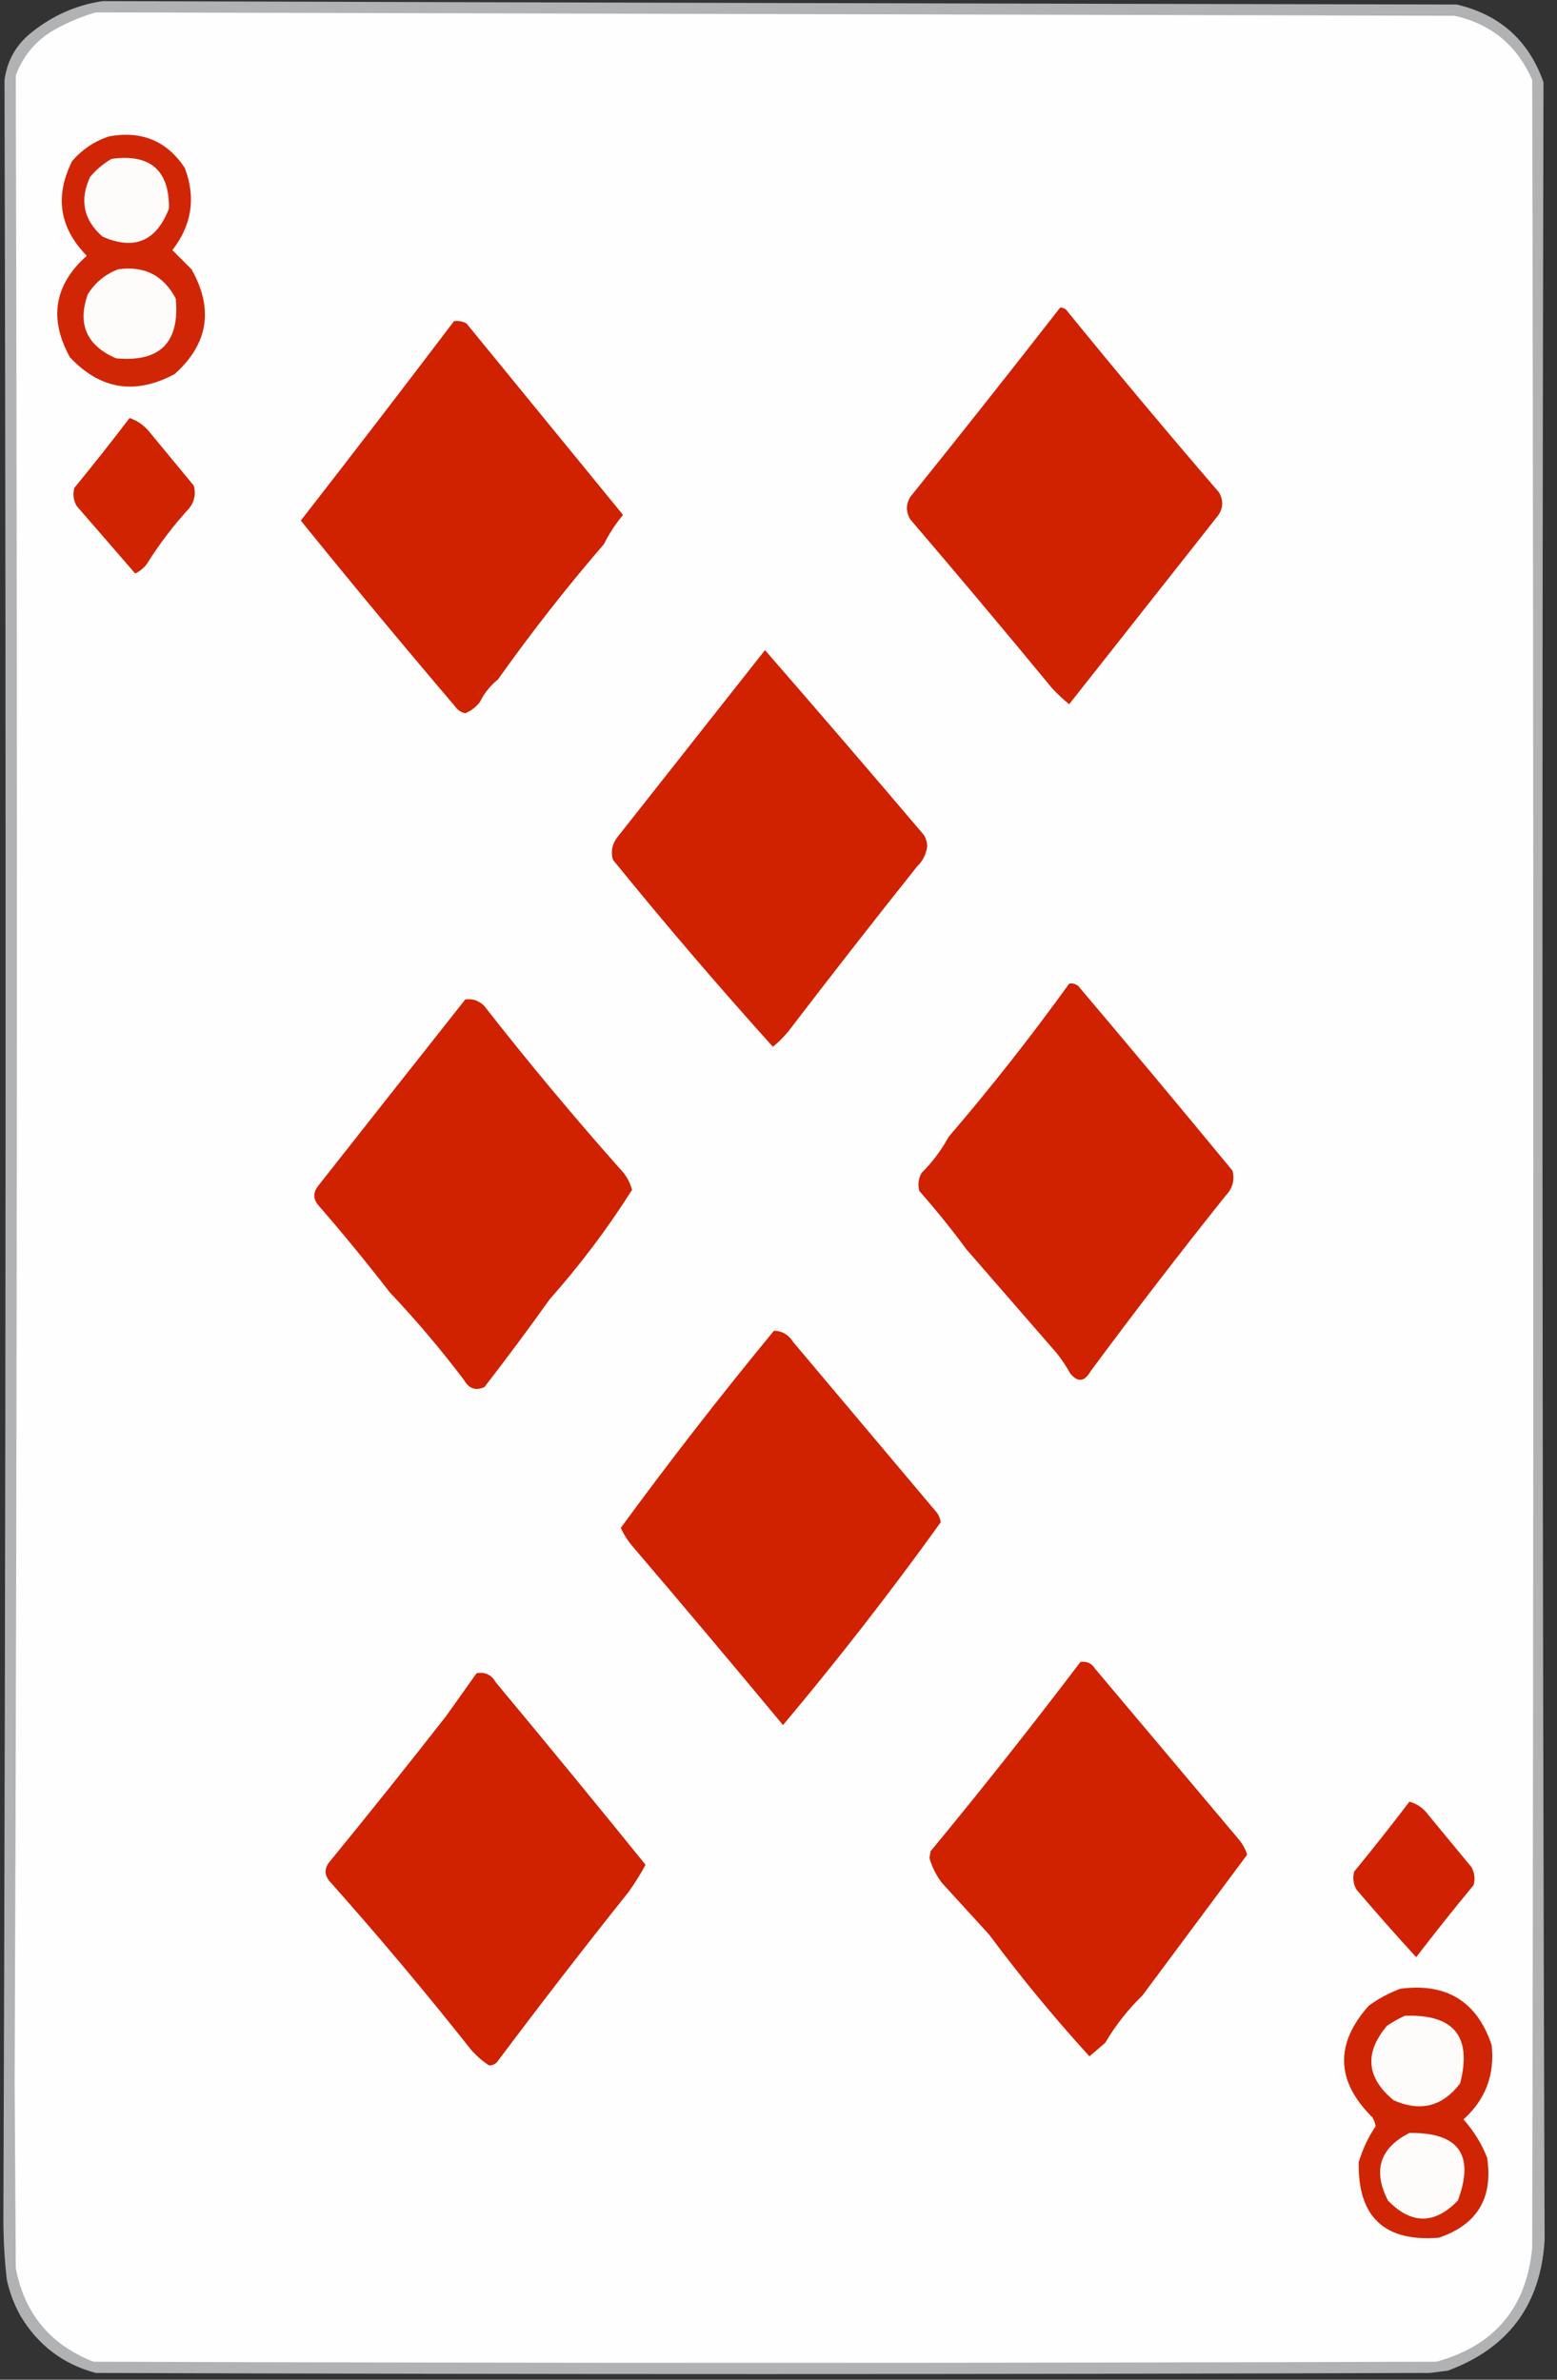 <?xml version="1.0" encoding="UTF-8"?>
<!DOCTYPE svg PUBLIC "-//W3C//DTD SVG 1.1//EN" "http://www.w3.org/Graphics/SVG/1.1/DTD/svg11.dtd">
<svg xmlns="http://www.w3.org/2000/svg" version="1.1" width="691px" height="1056px" style="shape-rendering:geometricPrecision; text-rendering:geometricPrecision; image-rendering:optimizeQuality; fill-rule:evenodd; clip-rule:evenodd" xmlns:xlink="http://www.w3.org/1999/xlink">
<rect width="100%" height="100%" fill="#333333" stroke="none"/>
<g><path style="opacity:0.906" fill="#bdbfc1" d="M 45.5,0.5 C 245.833,1.121 446.166,1.621 646.5,2C 665.686,6.524 678.519,18.024 685,36.5C 684.264,355.74 684.431,674.906 685.5,994C 683.799,1022.7 669.466,1042.03 642.5,1052C 639.833,1052.33 637.167,1052.67 634.5,1053C 437.167,1053.67 239.833,1053.67 42.5,1053C 27.924,1049.1 16.757,1040.6 9,1027.5C 6.211,1022.47 4.211,1017.13 3,1011.5C 2.001,1002.53 1.501,993.531 1.5,984.5C 2.615,668.167 2.781,351.834 2,35.5C 3.217,26.617 7.384,19.45 14.5,14C 23.735,6.71 34.068,2.21 45.5,0.5 Z"/></g>
<g><path style="opacity:1" fill="#fefefe" d="M 42.5,5.5 C 243.5,5.985 444.5,6.485 645.5,7C 661.811,10.642 673.311,20.142 680,35.5C 680.667,356.167 680.667,676.833 680,997.5C 677.433,1024.07 663.267,1040.9 637.5,1048C 438.833,1048.67 240.167,1048.67 41.5,1048C 22.377,1040.54 10.877,1026.71 7,1006.5C 6.833,979 6.667,951.5 6.5,924C 7.642,627.166 7.809,330.333 7,33.5C 10.301,24.531 16.134,17.697 24.5,13C 30.328,9.788 36.328,7.288 42.5,5.5 Z"/></g>
<g><path style="opacity:1" fill="#d12606" d="M 48.5,60.5 C 62.917,57.904 74.084,62.57 82,74.5C 86.999,87.666 85.166,99.833 76.5,111C 79.294,113.794 82.127,116.627 85,119.5C 94.935,137.122 92.435,152.622 77.5,166C 59.976,175.387 44.476,172.887 31,158.5C 21.58,141.35 24.08,126.35 38.5,113.5C 26.364,101.106 24.198,87.106 32,71.5C 36.599,66.211 42.099,62.545 48.5,60.5 Z"/></g>
<g><path style="opacity:1" fill="#fefcfb" d="M 49.5,70.5 C 66.638,68.151 75.138,75.484 75,92.5C 69.414,107.05 59.581,111.216 45.5,105C 37.053,97.614 35.219,88.781 40,78.5C 42.772,75.217 45.939,72.55 49.5,70.5 Z"/></g>
<g><path style="opacity:1" fill="#fefcfb" d="M 52.5,119.5 C 64.097,117.881 72.597,122.215 78,132.5C 79.833,152 71,160.833 51.5,159C 38.407,153.32 34.24,143.82 39,130.5C 42.336,125.269 46.836,121.602 52.5,119.5 Z"/></g>
<g><path style="opacity:1" fill="#d02101" d="M 470.5,136.5 C 472.017,136.511 473.184,137.177 474,138.5C 495.957,165.459 518.29,192.126 541,218.5C 543.18,222.414 542.846,226.081 540,229.5C 518.156,257.206 496.322,284.872 474.5,312.5C 471.849,310.35 469.349,308.017 467,305.5C 446.238,280.315 425.238,255.315 404,230.5C 402,227.167 402,223.833 404,220.5C 426.416,192.652 448.583,164.652 470.5,136.5 Z"/></g>
<g><path style="opacity:1" fill="#d02101" d="M 201.5,142.5 C 203.467,142.261 205.301,142.594 207,143.5C 230.157,171.796 253.323,200.13 276.5,228.5C 273.183,232.453 270.35,236.786 268,241.5C 251.368,260.775 235.701,280.775 221,301.5C 217.573,304.256 214.907,307.59 213,311.5C 211.235,313.774 209.068,315.441 206.5,316.5C 204.617,316.124 203.117,315.124 202,313.5C 178.865,286.355 156.032,258.855 133.5,231C 156.368,201.635 179.035,172.135 201.5,142.5 Z"/></g>
<g><path style="opacity:1" fill="#d02302" d="M 57.5,185.5 C 61.302,186.779 64.469,189.112 67,192.5C 73.333,200.167 79.667,207.833 86,215.5C 86.996,219.207 86.33,222.541 84,225.5C 76.899,233.265 70.566,241.599 65,250.5C 63.611,252.227 61.944,253.561 60,254.5C 51.405,244.562 42.738,234.562 34,224.5C 32.578,221.97 32.245,219.303 33,216.5C 41.381,206.292 49.547,195.958 57.5,185.5 Z"/></g>
<g><path style="opacity:1" fill="#d02101" d="M 339.5,288.5 C 363.135,315.641 386.635,342.975 410,370.5C 410.923,372.034 411.423,373.701 411.5,375.5C 411.065,379.037 409.565,382.037 407,384.5C 387.759,408.652 368.759,432.985 350,457.5C 347.873,460.132 345.54,462.466 343,464.5C 318.656,437.484 294.99,409.817 272,381.5C 271.004,377.793 271.67,374.459 274,371.5C 295.842,343.803 317.675,316.136 339.5,288.5 Z"/></g>
<g><path style="opacity:1" fill="#d02101" d="M 474.5,436.5 C 475.978,436.238 477.311,436.571 478.5,437.5C 501.492,464.662 524.325,491.996 547,519.5C 548.02,523.71 547.02,527.377 544,530.5C 523.516,556.139 503.516,582.139 484,608.5C 481.311,613.193 478.311,613.527 475,609.5C 473.248,606.328 471.248,603.328 469,600.5C 455.667,585.167 442.333,569.833 429,554.5C 422.379,545.544 415.379,536.877 408,528.5C 407.245,525.697 407.578,523.03 409,520.5C 413.769,515.732 417.769,510.399 421,504.5C 439.834,482.514 457.667,459.847 474.5,436.5 Z"/></g>
<g><path style="opacity:1" fill="#d02101" d="M 206.5,443.5 C 209.862,443.07 212.695,444.07 215,446.5C 234.187,471.035 254.187,495.035 275,518.5C 277.694,521.188 279.527,524.355 280.5,528C 269.691,545.085 257.524,561.252 244,576.5C 234.565,589.717 224.899,602.717 215,615.5C 211.17,617.26 208.17,616.26 206,612.5C 195.751,598.913 184.751,585.913 173,573.5C 162.711,560.209 152.045,547.209 141,534.5C 139,531.833 139,529.167 141,526.5C 162.864,498.725 184.697,471.058 206.5,443.5 Z"/></g>
<g><path style="opacity:1" fill="#d02101" d="M 343.5,590.5 C 347.147,590.622 349.981,592.288 352,595.5C 373.333,620.833 394.667,646.167 416,671.5C 416.781,672.729 417.281,674.062 417.5,675.5C 395.315,706.357 371.981,736.357 347.5,765.5C 325.521,739.02 303.355,712.687 281,686.5C 278.757,683.926 276.924,681.092 275.5,678C 297.324,648.188 319.991,619.021 343.5,590.5 Z"/></g>
<g><path style="opacity:1" fill="#d02101" d="M 479.5,737.5 C 482.325,737.081 484.491,738.081 486,740.5C 507.333,765.833 528.667,791.167 550,816.5C 551.555,818.443 552.722,820.61 553.5,823C 537.954,843.868 522.454,864.701 507,885.5C 500.547,891.783 495.047,898.783 490.5,906.5C 488.167,908.5 485.833,910.5 483.5,912.5C 467.782,895.277 452.949,877.277 439,858.5C 432,850.833 425,843.167 418,835.5C 415.467,832.148 413.634,828.481 412.5,824.5C 412.667,823.5 412.833,822.5 413,821.5C 435.822,793.864 457.989,765.864 479.5,737.5 Z"/></g>
<g><path style="opacity:1" fill="#d02101" d="M 211.5,742.5 C 215.273,741.822 218.106,743.156 220,746.5C 242.387,773.381 264.554,800.381 286.5,827.5C 284.265,831.63 281.765,835.63 279,839.5C 259.284,864.214 239.951,889.214 221,914.5C 220.044,915.894 218.711,916.561 217,916.5C 214.073,914.58 211.406,912.247 209,909.5C 188.782,883.939 167.782,858.939 146,834.5C 144,831.833 144,829.167 146,826.5C 163.574,805.016 180.907,783.349 198,761.5C 202.51,755.137 207.01,748.804 211.5,742.5 Z"/></g>
<g><path style="opacity:1" fill="#d02202" d="M 625.5,799.5 C 628.959,800.436 631.793,802.436 634,805.5C 640.333,813.167 646.667,820.833 653,828.5C 654.422,831.03 654.755,833.697 654,836.5C 645.31,847.023 636.81,857.689 628.5,868.5C 619.51,858.674 610.676,848.674 602,838.5C 600.578,835.97 600.245,833.303 601,830.5C 609.381,820.292 617.547,809.958 625.5,799.5 Z"/></g>
<g><path style="opacity:1" fill="#d02504" d="M 621.5,882.5 C 642.025,879.831 655.525,888.164 662,907.5C 663.445,920.669 659.278,931.669 649.5,940.5C 654.016,945.53 657.516,951.196 660,957.5C 662.712,975.43 655.546,987.264 638.5,993C 614.38,994.88 602.547,983.714 603,959.5C 604.716,953.738 607.216,948.405 610.5,943.5C 610.281,942.062 609.781,940.729 609,939.5C 592.843,923.464 592.343,906.964 607.5,890C 611.886,886.828 616.552,884.328 621.5,882.5 Z"/></g>
<g><path style="opacity:1" fill="#fefbfb" d="M 623.5,894.5 C 645.238,893.72 653.405,903.72 648,924.5C 640.231,934.756 630.397,937.256 618.5,932C 606.402,922.015 605.402,911.015 615.5,899C 618.099,897.205 620.766,895.705 623.5,894.5 Z"/></g>
<g><path style="opacity:1" fill="#fefcfb" d="M 625.5,946.5 C 647.394,946.203 654.56,956.203 647,976.5C 636.667,987.167 626.333,987.167 616,976.5C 609.161,963.205 612.328,953.205 625.5,946.5 Z"/></g>
</svg>
